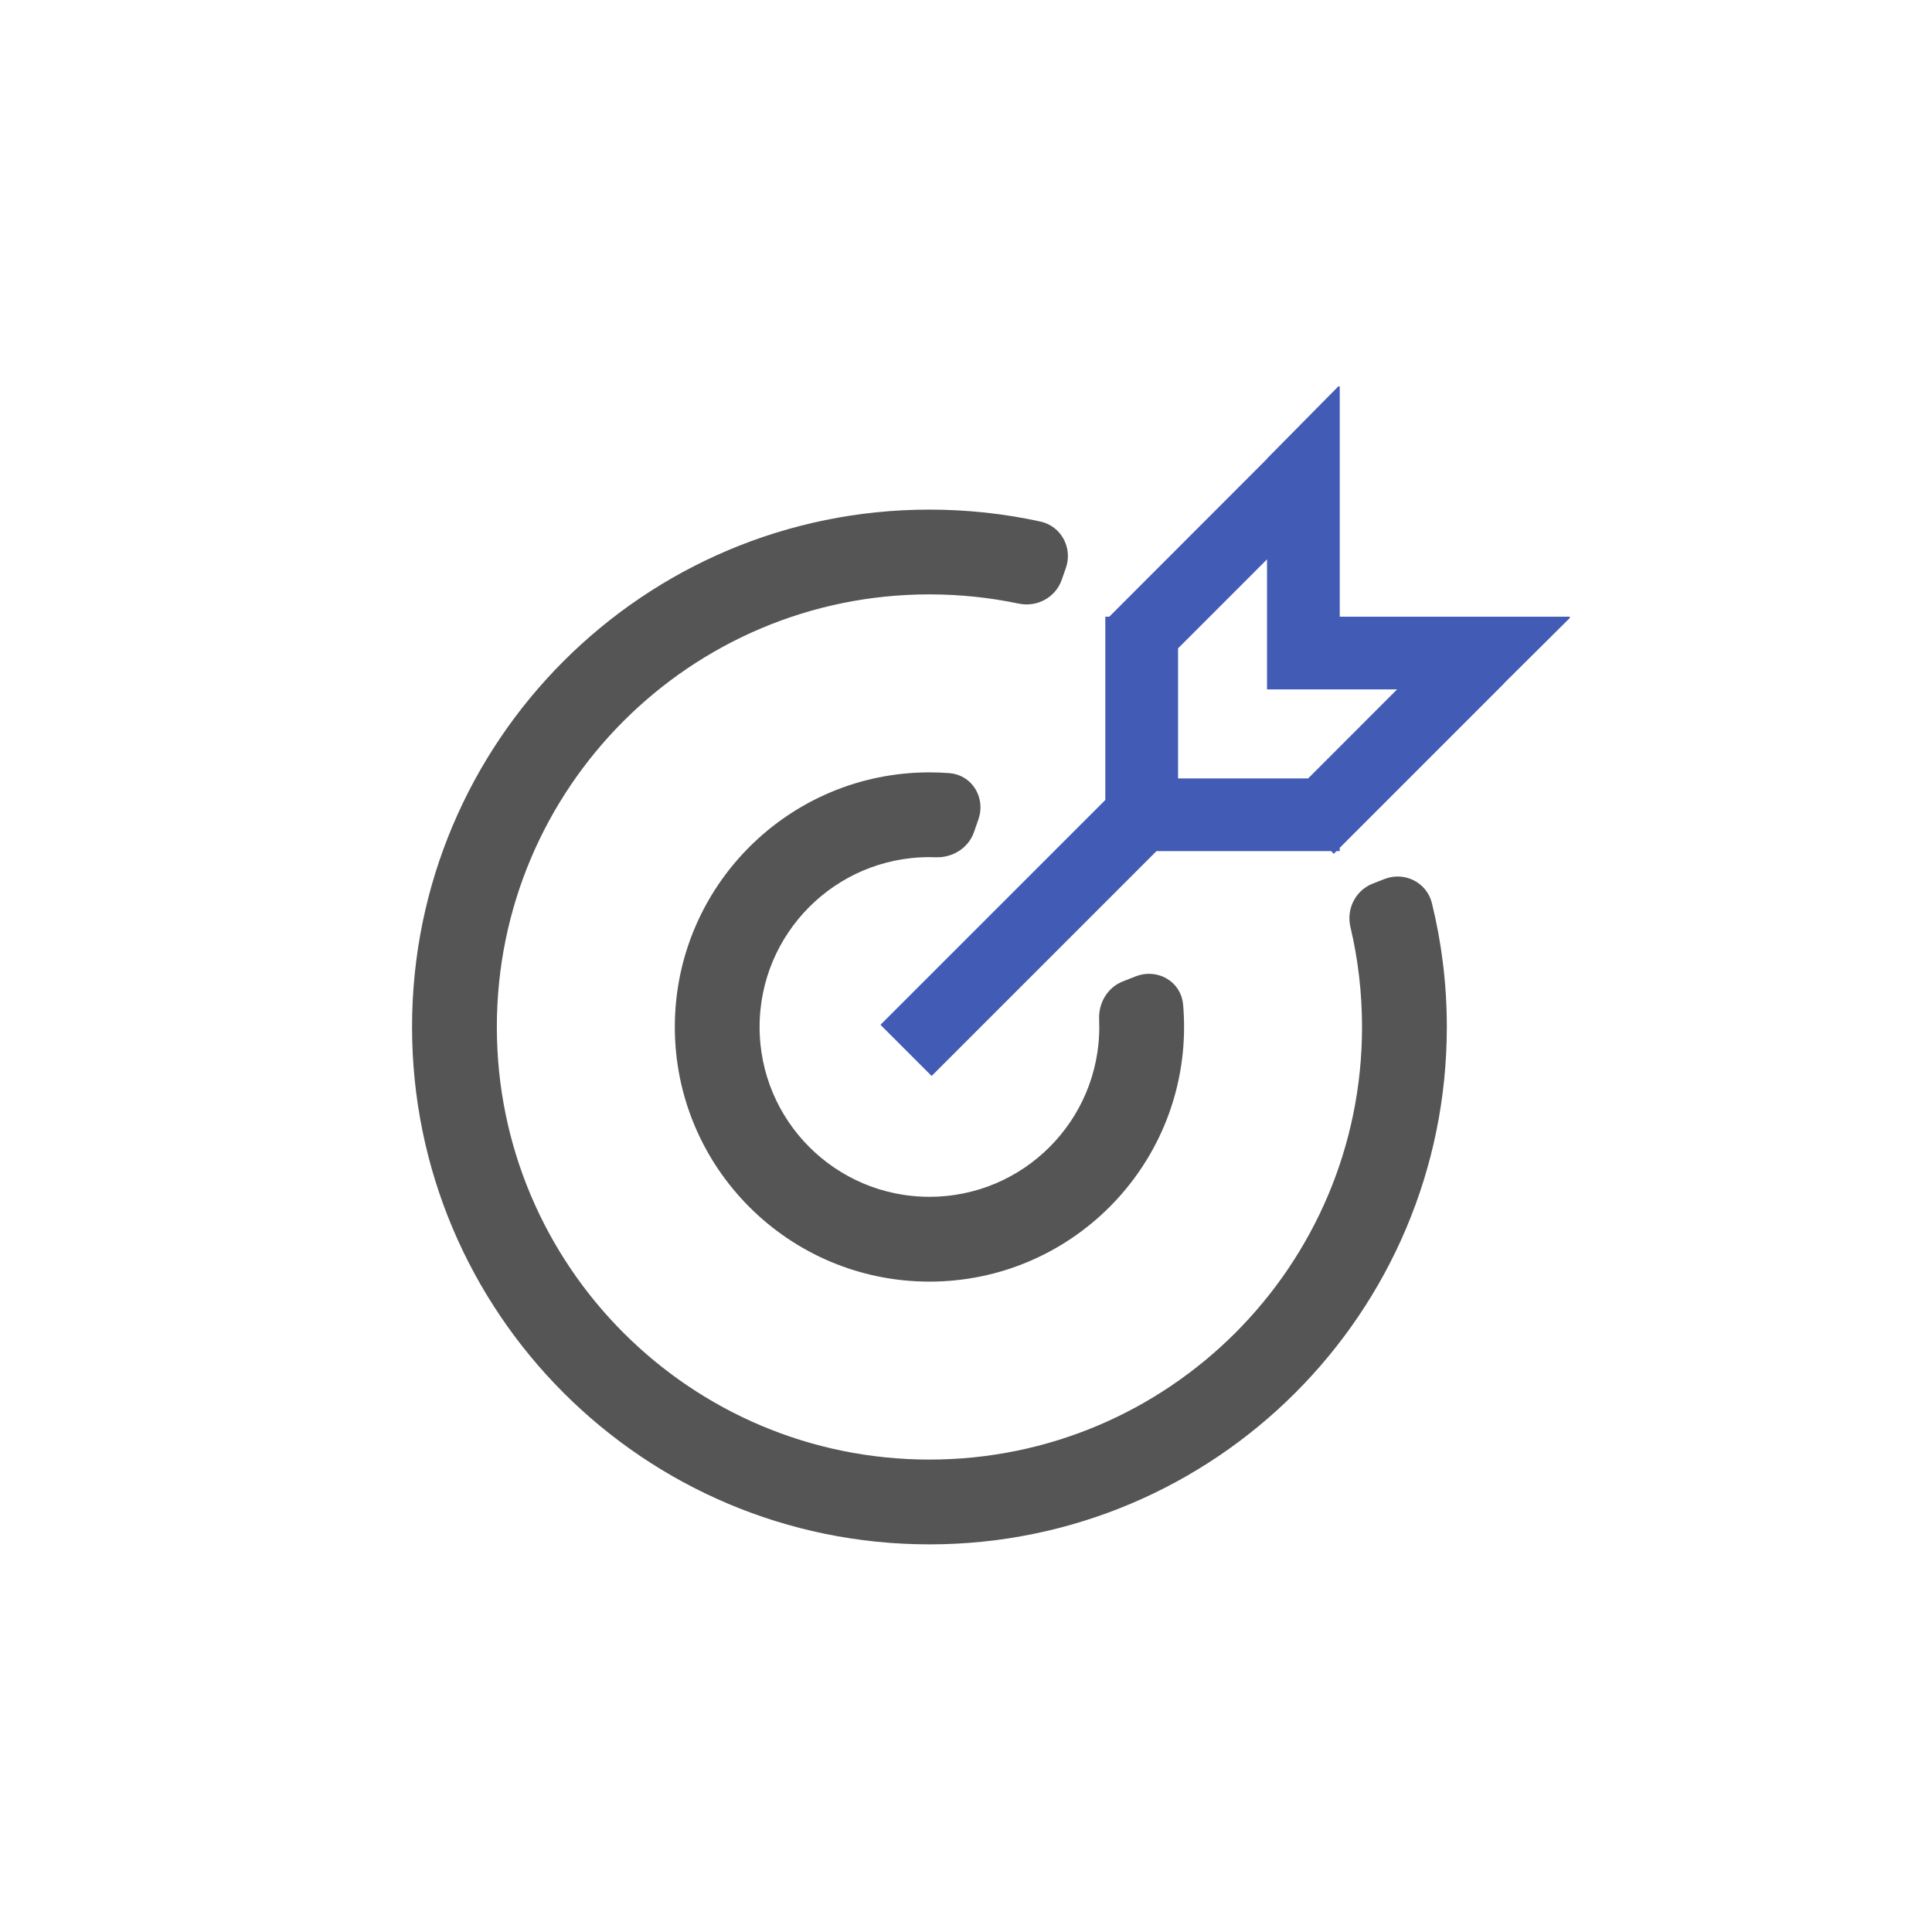 <svg width="80" height="80" viewBox="0 0 80 80" fill="none" xmlns="http://www.w3.org/2000/svg">
<g clip-path="url(#clip0_11888_47950)">
<path d="M57.023 37.055C56.541 37.243 56.286 37.767 56.405 38.27C56.728 39.636 56.899 41.061 56.899 42.525C56.899 52.694 48.656 60.938 38.486 60.938C28.317 60.938 20.073 52.694 20.073 42.525C20.073 32.356 28.317 24.112 38.486 24.112C39.79 24.112 41.061 24.248 42.288 24.505C42.799 24.613 43.321 24.337 43.492 23.844L43.664 23.351C43.854 22.804 43.542 22.208 42.976 22.085C41.53 21.768 40.028 21.602 38.486 21.602C26.93 21.602 17.562 30.969 17.562 42.525C17.562 54.081 26.93 63.449 38.486 63.449C50.042 63.449 59.41 54.081 59.41 42.525C59.41 40.798 59.201 39.119 58.806 37.514C58.666 36.947 58.055 36.651 57.511 36.864L57.023 37.055ZM38.486 34.992C38.579 34.992 38.672 34.994 38.764 34.998C39.243 35.015 39.701 34.745 39.858 34.292L40.044 33.758C40.244 33.183 39.888 32.561 39.281 32.513C39.019 32.492 38.754 32.482 38.486 32.482C32.94 32.482 28.443 36.978 28.443 42.525C28.443 48.072 32.94 52.569 38.486 52.569C44.034 52.569 48.53 48.072 48.53 42.525C48.53 42.224 48.517 41.925 48.491 41.631C48.436 41.014 47.792 40.667 47.216 40.892L46.678 41.103C46.243 41.273 45.991 41.722 46.012 42.188C46.017 42.3 46.019 42.412 46.019 42.525C46.019 46.685 42.647 50.057 38.487 50.057C34.326 50.057 30.953 46.685 30.953 42.525C30.953 38.365 34.326 34.992 38.486 34.992Z" fill="#555555" stroke="#555555"/>
<path d="M64.449 25.787H55.226V16.549L52.715 19.091V19.102L46.036 25.787H46.019V33.229L36.812 42.435L38.577 44.2L47.784 34.993H55.226V34.983L55.235 34.993L61.921 28.306L61.911 28.297H61.921L64.449 25.787ZM54.269 32.483H48.531V26.743L52.715 22.558V28.297H58.454L54.269 32.483Z" fill="#425BB5" stroke="#425BB5" stroke-width="0.5"/>
</g>
<defs>
<clipPath id="clip0_11888_47950">
<rect width="48" height="48" fill="white" transform="translate(17 16)"/>
</clipPath>
</defs>
</svg>
